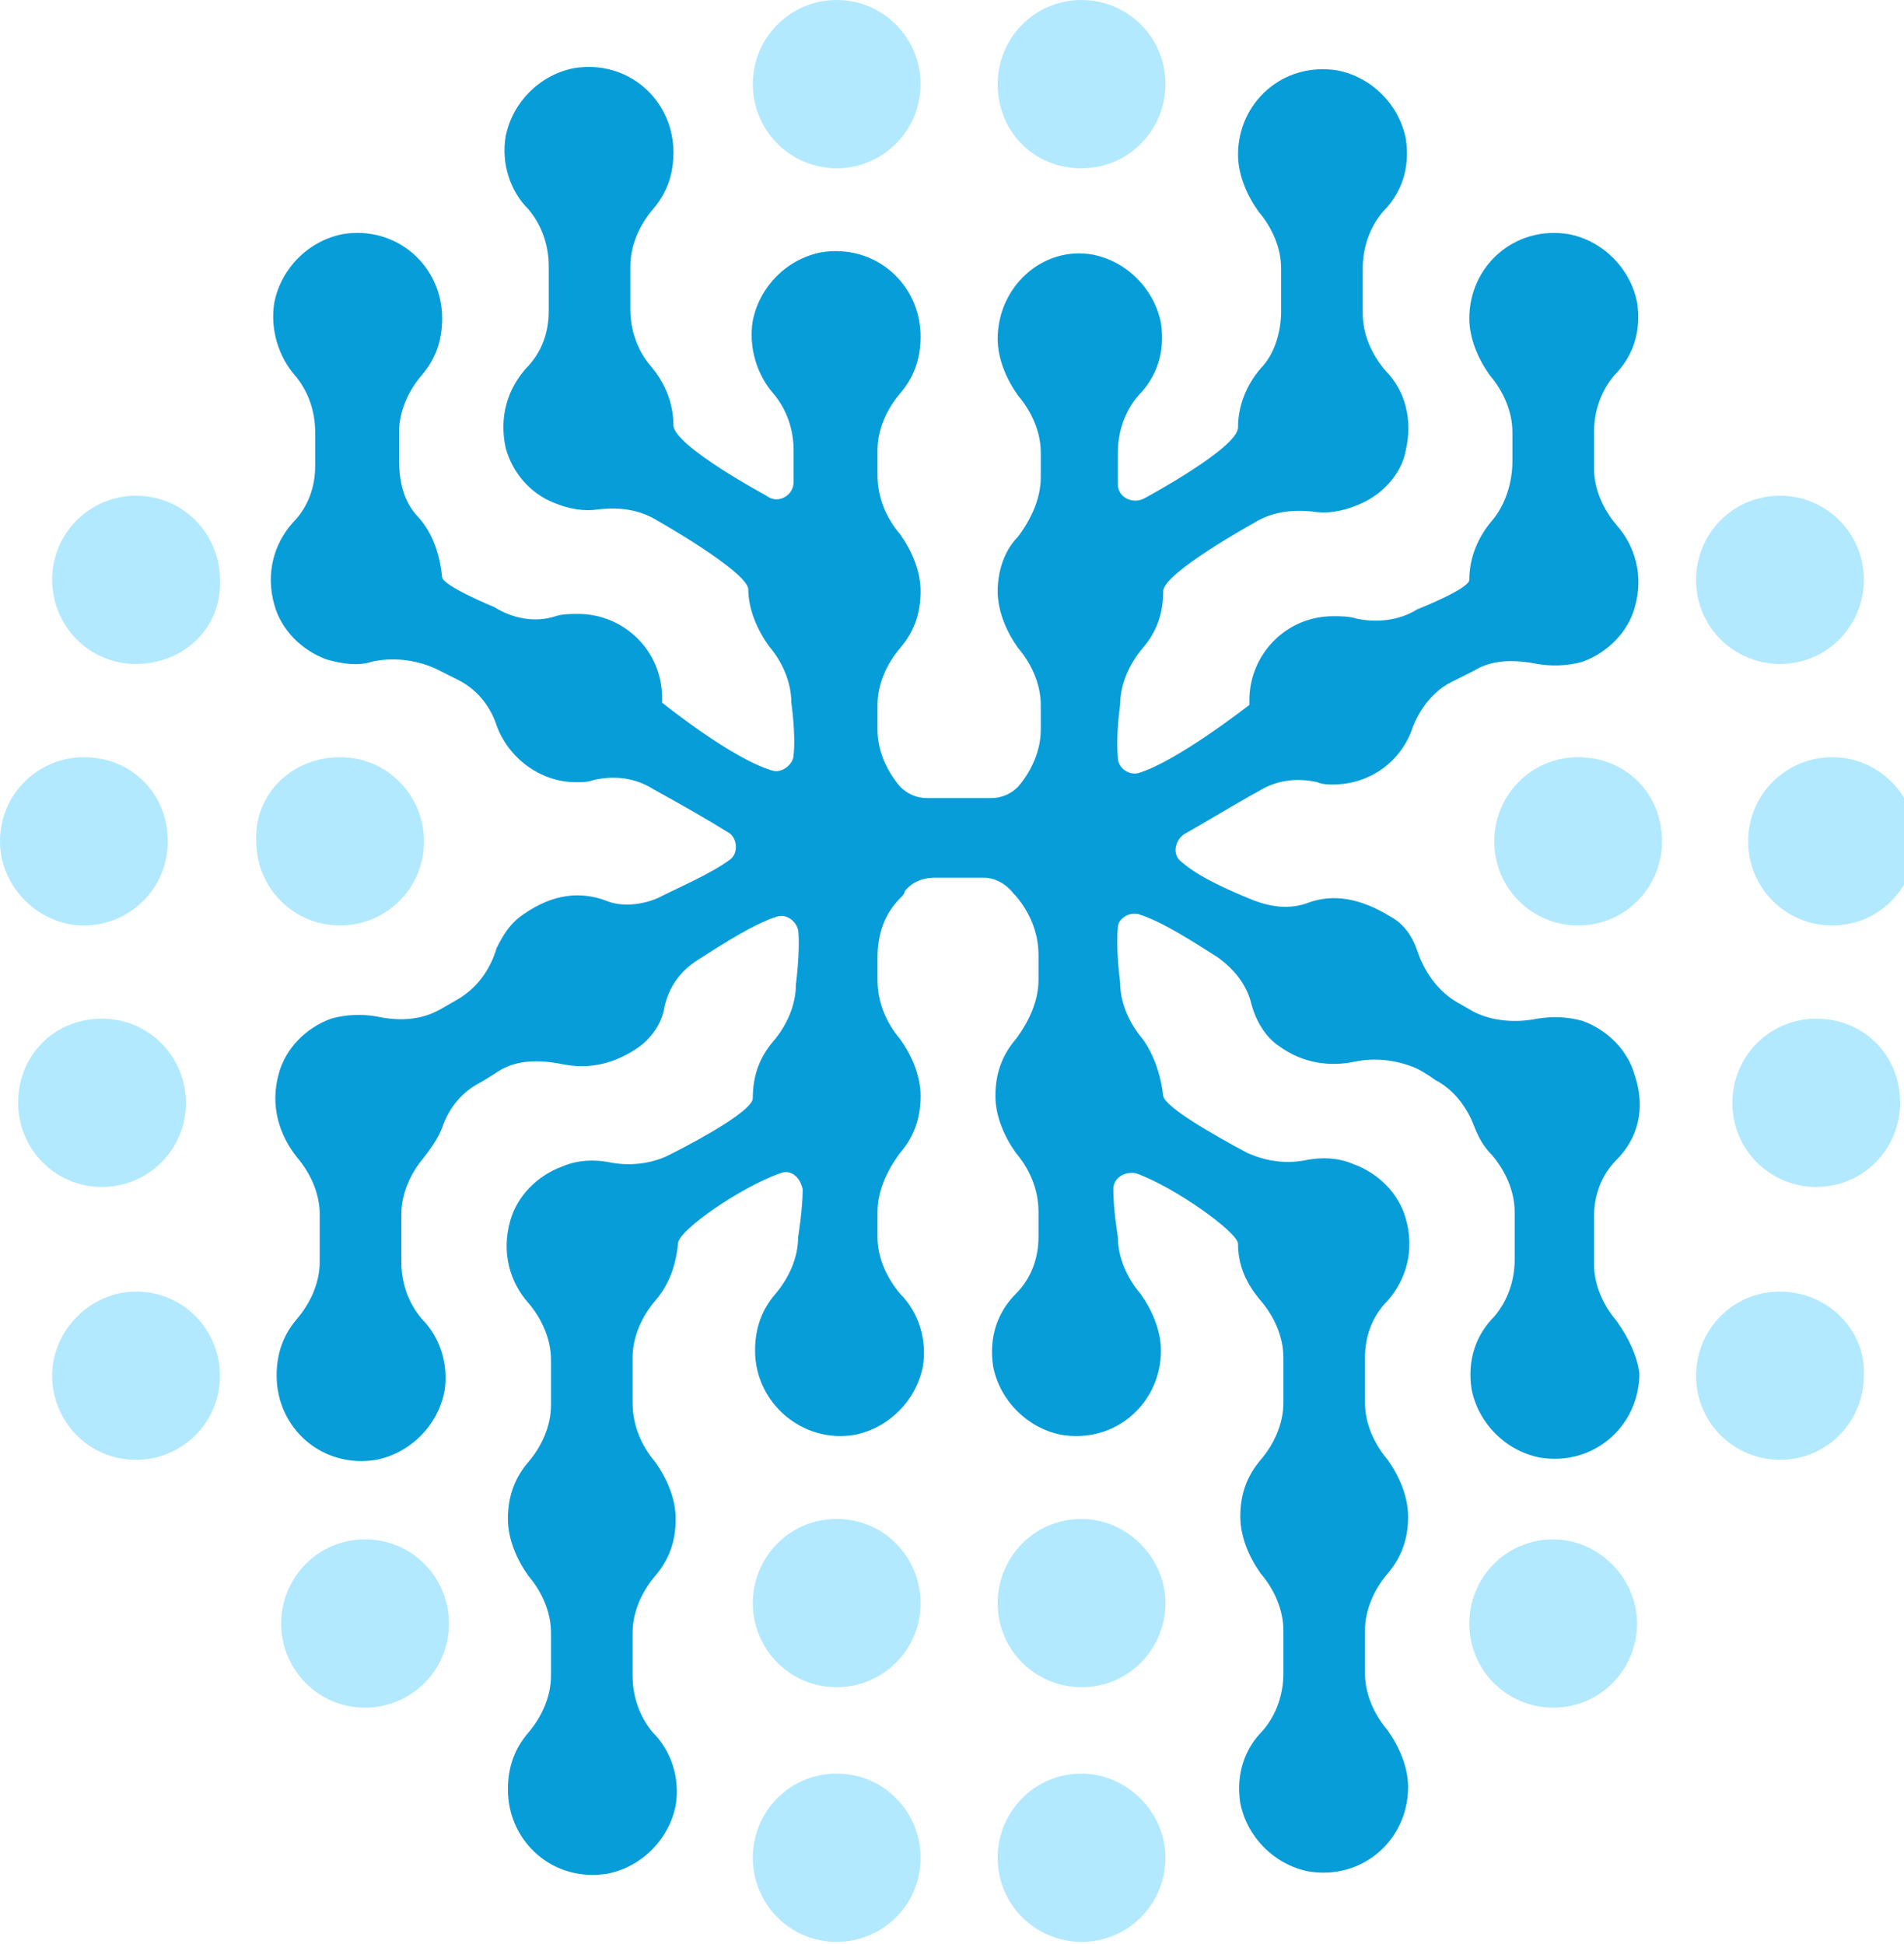 <svg width="329" height="336" viewBox="0 0 329 336" fill="none" xmlns="http://www.w3.org/2000/svg">
<g clip-path="url(#clip0)">
<path opacity="0.5" d="M186.887 262.515C178.659 262.515 172.391 269.196 172.391 277.055C172.391 285.308 179.051 291.596 186.887 291.596C195.115 291.596 201.384 284.915 201.384 277.055C201.384 269.196 194.723 262.515 186.887 262.515Z" fill="#67D4FF"/>
<path opacity="0.5" d="M186.887 306.526C178.659 306.526 172.391 313.206 172.391 321.066C172.391 329.318 179.051 335.606 186.887 335.606C195.115 335.606 201.384 328.925 201.384 321.066C201.384 313.206 194.723 306.526 186.887 306.526Z" fill="#67D4FF"/>
<path opacity="0.5" d="M186.887 29.081C195.115 29.081 201.384 22.4 201.384 14.54C201.384 6.288 194.723 0 186.887 0C178.659 0 172.391 6.681 172.391 14.54C172.391 22.793 178.659 29.081 186.887 29.081Z" fill="#67D4FF"/>
<path opacity="0.5" d="M268.383 266.048C260.156 266.048 253.887 272.729 253.887 280.588C253.887 288.841 260.547 295.129 268.383 295.129C276.611 295.129 282.88 288.448 282.88 280.588C282.88 272.729 276.219 266.048 268.383 266.048Z" fill="#67D4FF"/>
<path opacity="0.5" d="M272.696 130.865C264.468 130.865 258.199 137.545 258.199 145.405C258.199 153.658 264.86 159.945 272.696 159.945C280.924 159.945 287.193 153.265 287.193 145.405C287.193 137.152 280.924 130.865 272.696 130.865Z" fill="#67D4FF"/>
<path opacity="0.5" d="M313.837 176.058C305.609 176.058 299.34 182.739 299.34 190.598C299.34 198.851 306.001 205.139 313.837 205.139C322.065 205.139 328.333 198.458 328.333 190.598C328.333 182.346 322.065 176.058 313.837 176.058Z" fill="#67D4FF"/>
<path opacity="0.5" d="M307.567 223.216C299.339 223.216 293.07 229.897 293.07 237.756C293.07 246.009 299.731 252.297 307.567 252.297C315.795 252.297 322.064 245.616 322.064 237.756C322.456 229.897 315.795 223.216 307.567 223.216Z" fill="#67D4FF"/>
<path opacity="0.5" d="M302.078 145.405C302.078 153.658 308.739 159.945 316.575 159.945C324.803 159.945 331.072 153.265 331.072 145.405C331.072 137.152 324.411 130.865 316.575 130.865C308.739 130.865 302.078 137.152 302.078 145.405Z" fill="#67D4FF"/>
<path opacity="0.5" d="M307.567 114.752C315.795 114.752 322.064 108.072 322.064 100.212C322.064 91.96 315.403 85.672 307.567 85.672C299.339 85.672 293.07 92.352 293.07 100.212C293.07 108.465 299.731 114.752 307.567 114.752Z" fill="#67D4FF"/>
<path opacity="0.5" d="M144.575 262.515C152.803 262.515 159.072 269.196 159.072 277.055C159.072 285.308 152.411 291.596 144.575 291.596C136.347 291.596 130.078 284.915 130.078 277.055C130.078 269.196 136.347 262.515 144.575 262.515Z" fill="#67D4FF"/>
<path opacity="0.5" d="M144.575 306.526C152.803 306.526 159.072 313.206 159.072 321.066C159.072 329.318 152.411 335.606 144.575 335.606C136.347 335.606 130.078 328.925 130.078 321.066C130.078 313.206 136.347 306.526 144.575 306.526Z" fill="#67D4FF"/>
<path opacity="0.5" d="M144.575 29.081C152.581 29.081 159.072 22.571 159.072 14.54C159.072 6.51 152.581 0 144.575 0C136.569 0 130.078 6.51 130.078 14.54C130.078 22.571 136.569 29.081 144.575 29.081Z" fill="#67D4FF"/>
<path opacity="0.5" d="M63.083 266.048C71.311 266.048 77.579 272.729 77.579 280.588C77.579 288.841 70.919 295.129 63.083 295.129C54.855 295.129 48.586 288.448 48.586 280.588C48.586 272.729 54.855 266.048 63.083 266.048Z" fill="#67D4FF"/>
<path opacity="0.5" d="M58.771 130.865C66.999 130.865 73.268 137.545 73.268 145.405C73.268 153.658 66.607 159.945 58.771 159.945C50.543 159.945 44.274 153.265 44.274 145.405C43.883 137.152 50.543 130.865 58.771 130.865Z" fill="#67D4FF"/>
<path opacity="0.5" d="M17.63 176.058C25.857 176.058 32.126 182.739 32.126 190.598C32.126 198.851 25.466 205.139 17.63 205.139C9.402 205.139 3.133 198.458 3.133 190.598C3.133 182.346 9.402 176.058 17.63 176.058Z" fill="#67D4FF"/>
<path opacity="0.5" d="M23.509 223.216C31.736 223.216 38.005 229.897 38.005 237.756C38.005 246.009 31.345 252.297 23.509 252.297C15.281 252.297 9.012 245.616 9.012 237.756C9.012 229.897 15.672 223.216 23.509 223.216Z" fill="#67D4FF"/>
<path opacity="0.5" d="M28.994 145.405C28.994 153.658 22.333 159.945 14.497 159.945C6.661 159.945 0 153.265 0 145.405C0 137.152 6.661 130.865 14.497 130.865C22.725 130.865 28.994 137.152 28.994 145.405Z" fill="#67D4FF"/>
<path opacity="0.5" d="M23.509 114.752C15.281 114.752 9.012 108.072 9.012 100.212C9.012 91.96 15.672 85.672 23.509 85.672C31.736 85.672 38.005 92.352 38.005 100.212C38.397 108.465 31.736 114.752 23.509 114.752Z" fill="#67D4FF"/>
<path d="M279.356 228.321C277.005 225.57 275.438 222.033 275.438 218.496V210.244C275.438 206.707 276.613 203.17 279.356 200.419C282.882 196.882 284.449 191.773 282.49 185.879C281.315 181.556 277.788 178.019 273.479 176.447C270.736 175.661 267.993 175.661 265.643 176.054C261.725 176.84 257.806 176.447 254.672 174.875L251.929 173.303C248.403 171.338 246.052 167.802 244.877 164.265C244.093 161.907 242.526 159.549 240.175 158.37C235.082 155.226 230.38 154.44 226.07 156.012C222.936 157.191 219.801 156.798 216.667 155.619C212.749 154.047 207.264 151.689 204.129 148.938C202.562 147.759 202.954 145.402 204.521 144.223C208.047 142.258 213.141 139.114 217.451 136.756C220.585 134.791 224.111 134.398 227.638 135.184C228.421 135.577 229.597 135.577 230.38 135.577C236.649 135.577 242.134 131.647 244.093 125.752C245.269 122.609 247.62 119.465 250.754 117.893L254.672 115.928C257.806 113.963 261.725 113.963 265.643 114.749C267.993 115.142 270.736 115.142 273.479 114.356C277.788 112.784 281.315 109.247 282.49 104.924C284.057 99.423 282.49 94.314 279.356 90.777C277.005 88.026 275.438 84.489 275.438 80.952V74.665C275.438 71.128 276.613 67.591 278.964 64.84C282.098 61.696 283.665 57.373 282.882 52.265C281.706 46.37 277.005 41.654 271.128 40.475C261.724 38.903 253.888 45.977 253.888 55.016C253.888 58.552 255.456 62.089 257.415 64.84C259.765 67.591 261.333 71.128 261.333 74.665V79.773C261.333 83.31 260.157 87.24 257.806 89.991C255.456 92.742 253.888 96.279 253.888 100.209C253.888 101.78 244.877 105.317 244.877 105.317C241.742 107.282 237.824 107.675 234.298 106.889C233.123 106.496 231.556 106.496 230.38 106.496C222.152 106.496 215.883 113.177 215.883 121.037C215.883 121.43 215.883 121.43 215.883 121.823C215.883 121.823 203.346 131.647 196.685 133.612C195.118 134.005 193.159 132.826 193.159 130.861C192.767 127.324 193.551 121.823 193.551 121.823C193.551 118.286 195.118 114.749 197.469 111.998C199.819 109.247 200.995 106.103 200.995 102.173C200.995 99.03 216.667 90.384 216.667 90.384C219.801 88.419 223.328 88.026 226.854 88.419C229.205 88.812 231.947 88.419 234.69 87.24C238.608 85.668 242.134 82.131 242.918 77.808C244.093 72.7 242.918 67.591 239.392 64.054C237.041 61.303 235.474 57.766 235.474 54.23V46.37C235.474 42.833 236.649 39.296 239 36.545C242.134 33.401 243.702 29.079 242.918 23.97C241.742 18.075 237.041 13.359 231.164 12.181C221.76 10.608 213.924 17.682 213.924 26.721C213.924 30.258 215.492 33.794 217.451 36.545C219.801 39.296 221.369 42.833 221.369 46.37V53.837C221.369 57.373 220.193 61.303 217.842 63.661C215.492 66.412 213.924 69.949 213.924 73.879C213.924 77.416 197.86 86.061 197.86 86.061C195.901 87.24 193.159 86.061 193.159 83.703V78.201C193.159 74.665 194.334 71.128 196.685 68.377C199.819 65.233 201.387 60.91 200.603 55.801C199.428 49.907 194.726 45.191 188.849 44.012C180.229 42.44 172.393 49.514 172.393 58.552C172.393 62.089 173.96 65.626 175.919 68.377C178.27 71.128 179.837 74.665 179.837 78.201V82.524C179.837 86.061 178.27 89.598 175.919 92.742C173.569 95.1 172.393 98.637 172.393 102.173C172.393 105.71 173.96 109.247 175.919 111.998C178.27 114.749 179.837 118.286 179.837 121.823V126.145C179.837 129.682 178.27 133.219 175.919 135.97C174.744 137.149 173.177 137.935 171.218 137.935H160.247C158.288 137.935 156.721 137.149 155.546 135.97C153.195 133.219 151.628 129.682 151.628 126.145V121.823C151.628 118.286 153.195 114.749 155.546 111.998C157.896 109.247 159.072 106.103 159.072 102.173C159.072 98.637 157.505 95.1 155.546 92.349C153.195 89.598 151.628 86.061 151.628 82.131V77.808C151.628 74.272 153.195 70.735 155.546 67.984C157.896 65.233 159.072 62.089 159.072 58.159C159.072 49.121 151.236 42.047 141.833 43.619C135.955 44.798 131.254 49.514 130.078 55.409C129.295 60.124 130.862 64.84 133.605 67.984C135.955 70.735 137.131 74.272 137.131 77.808V83.31C137.131 85.668 134.388 87.24 132.429 85.668C132.429 85.668 116.365 77.023 116.365 73.486C116.365 69.556 114.798 66.019 112.447 63.268C110.096 60.517 108.921 56.98 108.921 53.444V45.977C108.921 42.44 110.488 38.903 112.839 36.152C115.19 33.401 116.365 30.258 116.365 26.328C116.365 17.289 108.529 10.216 99.126 11.787C93.249 12.966 88.547 17.682 87.372 23.577C86.588 28.293 88.155 33.008 91.29 36.152C93.641 38.903 94.816 42.44 94.816 45.977V53.837C94.816 57.373 93.641 60.91 90.898 63.661C87.764 67.198 86.196 71.914 87.372 77.416C88.547 81.738 91.682 85.275 95.6 86.847C98.342 88.026 101.085 88.419 103.436 88.026C106.962 87.633 110.488 88.026 113.623 89.991C113.623 89.991 128.903 98.637 129.295 101.78C129.295 105.317 130.862 108.854 132.821 111.605C135.172 114.356 136.739 117.893 136.739 121.43C136.739 121.43 137.523 126.931 137.131 130.468C137.131 132.04 135.172 133.612 133.605 133.219C126.552 131.254 114.406 121.43 114.406 121.43C114.406 121.037 114.406 121.037 114.406 120.644C114.406 112.391 107.746 106.103 99.909 106.103C98.734 106.103 97.167 106.103 95.992 106.496C92.465 107.675 88.547 106.889 85.413 104.924C85.413 104.924 76.793 101.387 76.401 99.816C76.01 95.886 74.834 92.349 72.483 89.598C69.741 86.847 68.957 83.31 68.957 79.38V74.665C68.957 71.128 70.524 67.591 72.875 64.84C75.226 62.089 76.401 58.945 76.401 55.016C76.401 45.977 68.565 38.903 59.162 40.475C53.285 41.654 48.583 46.37 47.408 52.265C46.624 56.98 48.191 61.696 50.934 64.84C53.285 67.591 54.46 71.128 54.46 74.665V80.559C54.46 84.096 53.285 87.633 50.542 90.384C47.408 93.921 45.841 99.03 47.408 104.531C48.583 108.854 52.109 112.391 56.419 113.963C59.162 114.749 61.904 115.142 64.255 114.356C67.782 113.57 71.7 113.963 75.226 115.535L79.144 117.5C82.278 119.072 84.629 121.823 85.805 125.359C87.764 130.861 93.249 135.184 99.518 135.184C100.693 135.184 101.477 135.184 102.652 134.791C106.178 134.005 109.705 134.398 112.839 136.363C117.149 138.721 122.634 141.865 125.769 143.83C127.336 144.616 127.728 147.366 126.16 148.545C123.026 150.903 117.541 153.261 113.623 155.226C110.88 156.405 107.354 156.798 104.611 155.619C100.301 154.047 95.6 154.44 90.506 157.977C88.155 159.549 86.98 161.514 85.805 163.872C84.629 167.802 82.278 170.945 78.752 172.91L76.01 174.482C72.483 176.447 68.565 176.447 65.039 175.661C62.688 175.268 59.946 175.268 57.203 176.054C52.893 177.626 49.367 181.163 48.191 185.486C46.624 190.988 48.191 196.096 51.326 200.026C53.677 202.777 55.244 206.314 55.244 209.851V218.103C55.244 221.64 53.677 225.177 51.326 227.928C48.975 230.679 47.8 233.823 47.8 237.752C47.8 246.791 55.636 253.865 65.039 252.293C70.916 251.114 75.618 246.398 76.793 240.503C77.577 235.788 76.01 231.072 72.875 227.928C70.524 225.177 69.349 221.64 69.349 218.103V209.851C69.349 206.314 70.916 202.777 73.267 200.026C74.442 198.454 75.618 196.882 76.401 194.917C77.577 191.381 79.927 188.63 83.062 187.058C85.021 185.879 86.196 185.093 86.196 185.093C89.331 183.128 93.249 183.128 97.167 183.914C101.085 184.7 105.395 184.307 110.096 181.163C112.447 179.591 114.406 176.84 114.798 174.089C115.582 170.552 117.541 167.802 120.675 165.837C124.985 163.086 130.47 159.549 134.388 158.37C135.955 157.977 137.523 159.156 137.914 160.728C138.306 164.265 137.523 170.159 137.523 170.159C137.523 173.696 135.955 177.233 133.605 179.984C131.254 182.735 130.078 185.879 130.078 189.809C130.078 191.773 121.851 196.489 115.582 199.633C112.447 201.205 108.529 201.598 105.003 200.812C102.652 200.419 99.909 200.419 97.167 201.598C92.857 203.17 89.331 206.707 88.155 211.03C86.588 216.531 88.155 221.64 91.29 225.177C93.641 227.928 95.208 231.465 95.208 235.002V242.861C95.208 246.398 93.641 249.935 91.29 252.686C88.939 255.437 87.764 258.581 87.764 262.51C87.764 266.047 89.331 269.584 91.29 272.335C93.641 275.086 95.208 278.623 95.208 282.159V289.626C95.208 293.163 93.641 296.7 91.29 299.451C88.939 302.202 87.764 305.345 87.764 309.275C87.764 318.314 95.6 325.388 105.003 323.816C110.88 322.637 115.582 317.921 116.757 312.026C117.541 307.31 115.973 302.595 112.839 299.451C110.488 296.7 109.313 293.163 109.313 289.626V282.159C109.313 278.623 110.88 275.086 113.231 272.335C115.582 269.584 116.757 266.44 116.757 262.51C116.757 258.974 115.19 255.437 113.231 252.686C110.88 249.935 109.313 246.398 109.313 242.468V234.609C109.313 231.072 110.88 227.535 113.231 224.784C115.582 222.033 116.757 218.889 117.149 214.959C117.149 212.602 128.119 205.135 134.78 202.777C136.739 201.991 138.306 203.563 138.698 205.528C138.698 209.065 137.914 213.781 137.914 213.781C137.914 217.317 136.347 220.854 133.996 223.605C131.646 226.356 130.47 229.5 130.47 233.43C130.47 242.468 138.698 249.542 147.71 247.97C153.587 246.791 158.288 242.075 159.464 236.181C160.247 231.465 158.68 226.749 155.546 223.605C153.195 220.854 151.628 217.317 151.628 213.781V209.458C151.628 205.921 153.195 202.384 155.546 199.24C157.896 196.489 159.072 193.345 159.072 189.416C159.072 185.879 157.505 182.342 155.546 179.591C153.195 176.84 151.628 173.303 151.628 169.373V165.444C151.628 161.514 152.803 157.977 155.546 155.226C155.937 154.833 156.329 154.44 156.329 154.047C157.505 152.475 159.464 151.689 161.423 151.689H170.042C172.001 151.689 173.96 152.868 175.136 154.44L175.528 154.833C177.878 157.584 179.446 161.121 179.446 165.051V169.373C179.446 172.91 177.878 176.447 175.528 179.591C173.177 182.342 172.001 185.486 172.001 189.416C172.001 192.952 173.569 196.489 175.528 199.24C177.878 201.991 179.446 205.528 179.446 209.458V213.781C179.446 217.317 178.27 220.854 175.528 223.605C172.393 226.749 170.826 231.072 171.61 236.181C172.785 242.075 177.487 246.791 183.364 247.97C192.767 249.542 200.603 242.468 200.603 233.43C200.603 229.893 199.036 226.356 197.077 223.605C194.726 220.854 193.159 217.317 193.159 213.781C193.159 213.781 192.375 209.065 192.375 205.528C192.375 203.563 194.334 202.384 196.293 202.777C202.954 205.135 213.924 212.995 213.924 214.959C213.924 218.889 215.492 222.033 217.842 224.784C220.193 227.535 221.76 231.072 221.76 234.609V242.468C221.76 246.005 220.193 249.542 217.842 252.293C215.492 255.044 214.316 258.188 214.316 262.117C214.316 265.654 215.883 269.191 217.842 271.942C220.193 274.693 221.76 278.23 221.76 281.766V289.233C221.76 292.77 220.585 296.307 218.234 299.058C215.1 302.202 213.533 306.524 214.316 311.633C215.492 317.528 220.193 322.244 226.07 323.423C235.474 324.995 243.31 317.921 243.31 308.882C243.31 305.345 241.742 301.809 239.783 299.058C237.433 296.307 235.865 292.77 235.865 289.233V281.766C235.865 278.23 237.433 274.693 239.783 271.942C242.134 269.191 243.31 266.047 243.31 262.117C243.31 258.58 241.742 255.044 239.783 252.293C237.433 249.542 235.865 246.005 235.865 242.468V234.609C235.865 231.072 237.041 227.535 239.783 224.784C242.918 221.247 244.485 216.138 242.918 210.637C241.742 206.314 238.216 202.777 233.906 201.205C231.164 200.026 228.421 200.026 226.07 200.419C222.544 201.205 219.018 200.812 215.492 199.24C209.615 196.096 201.387 191.381 200.995 189.416C200.603 185.879 199.428 182.342 197.469 179.591C195.118 176.84 193.551 173.303 193.551 169.766C193.551 169.766 192.767 163.872 193.159 160.335C193.159 158.763 195.118 157.584 196.685 157.977C200.603 159.156 206.088 162.693 210.398 165.444C213.141 167.409 215.492 170.159 216.275 173.696C217.059 176.447 218.626 179.198 220.977 180.77C225.287 183.914 229.988 184.307 233.906 183.521C237.433 182.735 241.351 183.128 244.877 184.7C244.877 184.7 246.444 185.486 248.011 186.665C251.146 188.237 253.497 191.381 254.672 194.524C255.456 196.489 256.239 198.061 257.806 199.633C260.157 202.384 261.725 205.921 261.725 209.458V217.71C261.725 221.247 260.549 224.784 258.198 227.535C255.064 230.679 253.497 235.002 254.28 240.11C255.456 246.005 260.157 250.721 266.034 251.9C275.438 253.472 283.274 246.398 283.274 237.359C282.882 234.216 281.315 231.072 279.356 228.321Z" fill="#079DD9"/>
</g>
<defs>
<clipPath id="clip0">
<rect width="329" height="336" fill="white"/>
</clipPath>
</defs>
</svg>
